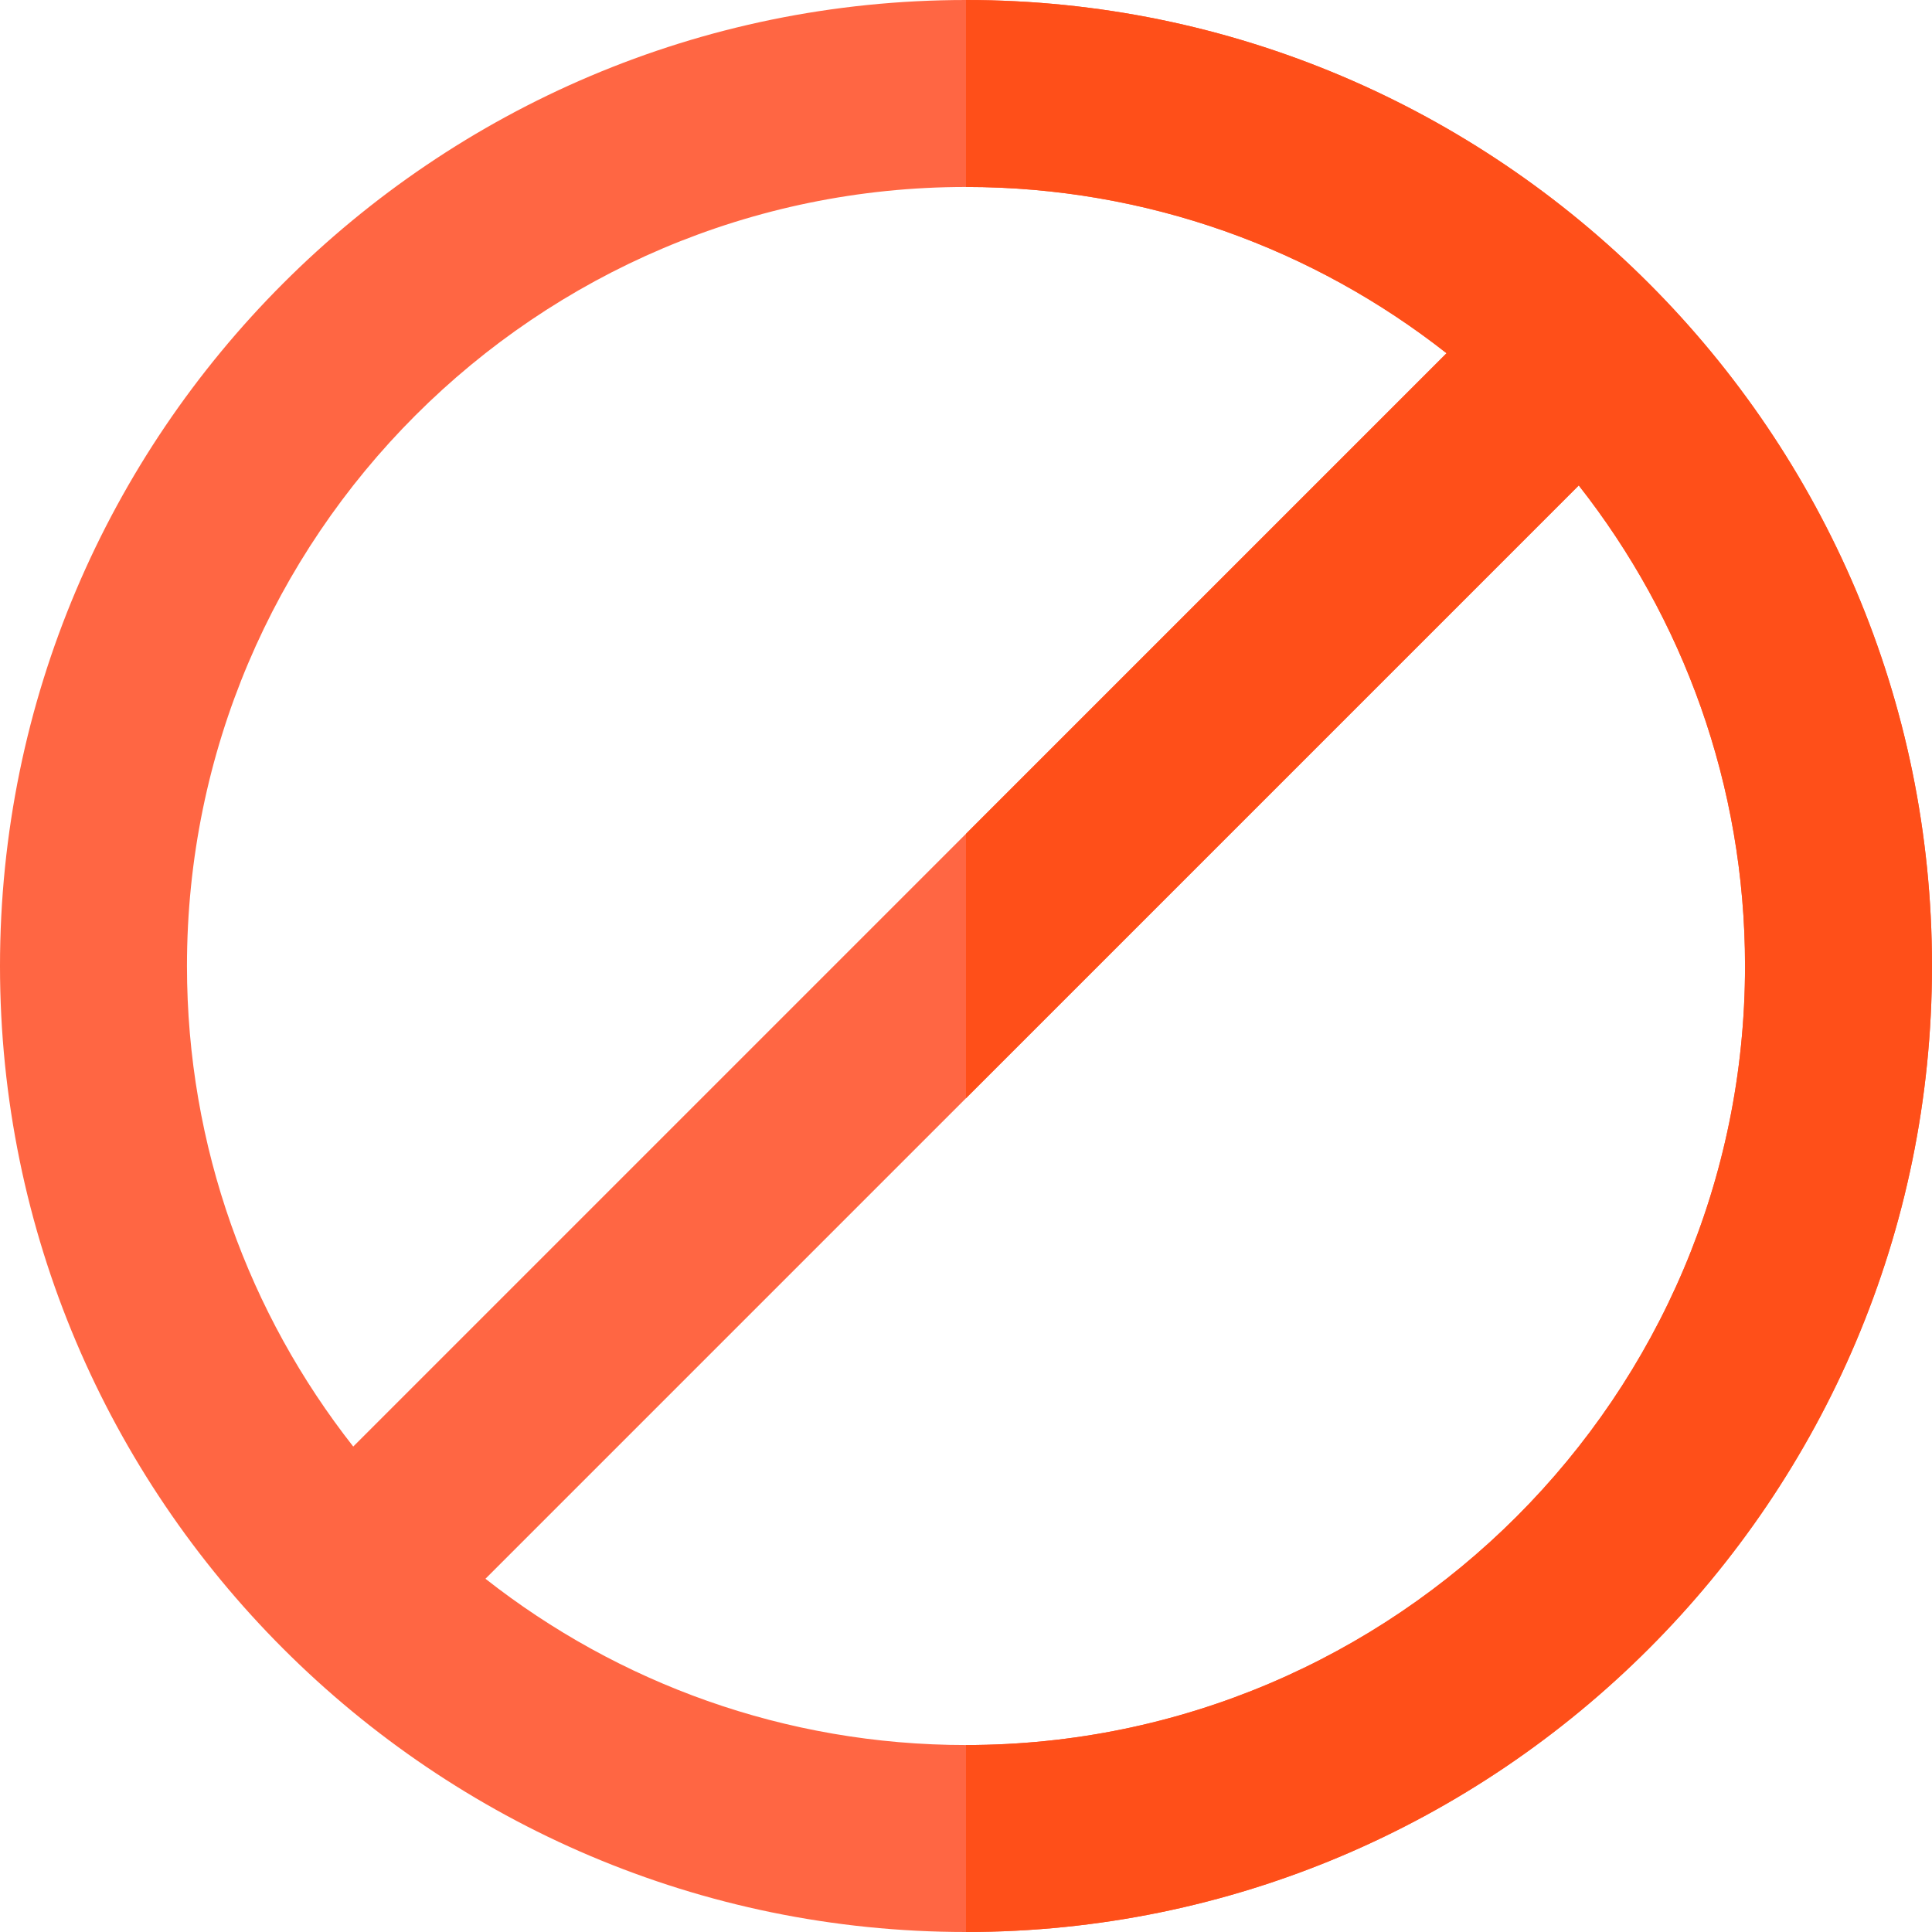 <!-- icon666.com - MILLIONS vector ICONS FREE --><svg version="1.1" id="Layer_1" xmlns="http://www.w3.org/2000/svg" xmlns:xlink="http://www.w3.org/1999/xlink" x="0px" y="0px" viewBox="0 0 512 512" style="enable-background:new 0 0 512 512;" xml:space="preserve"><path style="fill:#FF6643;" d="M256,0C114.84,0,0,114.842,0,256s114.84,256,256,256s256-114.842,256-256S397.16,0,256,0z M256,49.548c48.011,0,92.246,16.473,127.351,44.065L93.613,383.351C66.022,348.246,49.548,304.011,49.548,256 C49.548,142.163,142.163,49.548,256,49.548z M256,462.452c-48.011,0-92.246-16.473-127.351-44.065l289.738-289.738 c27.592,35.105,44.065,79.34,44.065,127.351C462.452,369.837,369.837,462.452,256,462.452z"></path><path style="fill:#FF4F19;" d="M256,0v49.548c48.011,0,92.246,16.473,127.351,44.065L256,220.964v70.071l162.387-162.387 c27.592,35.105,44.065,79.34,44.065,127.351c0,113.837-92.614,206.452-206.452,206.452V512c141.16,0,256-114.842,256-256 S397.16,0,256,0z"></path></svg>